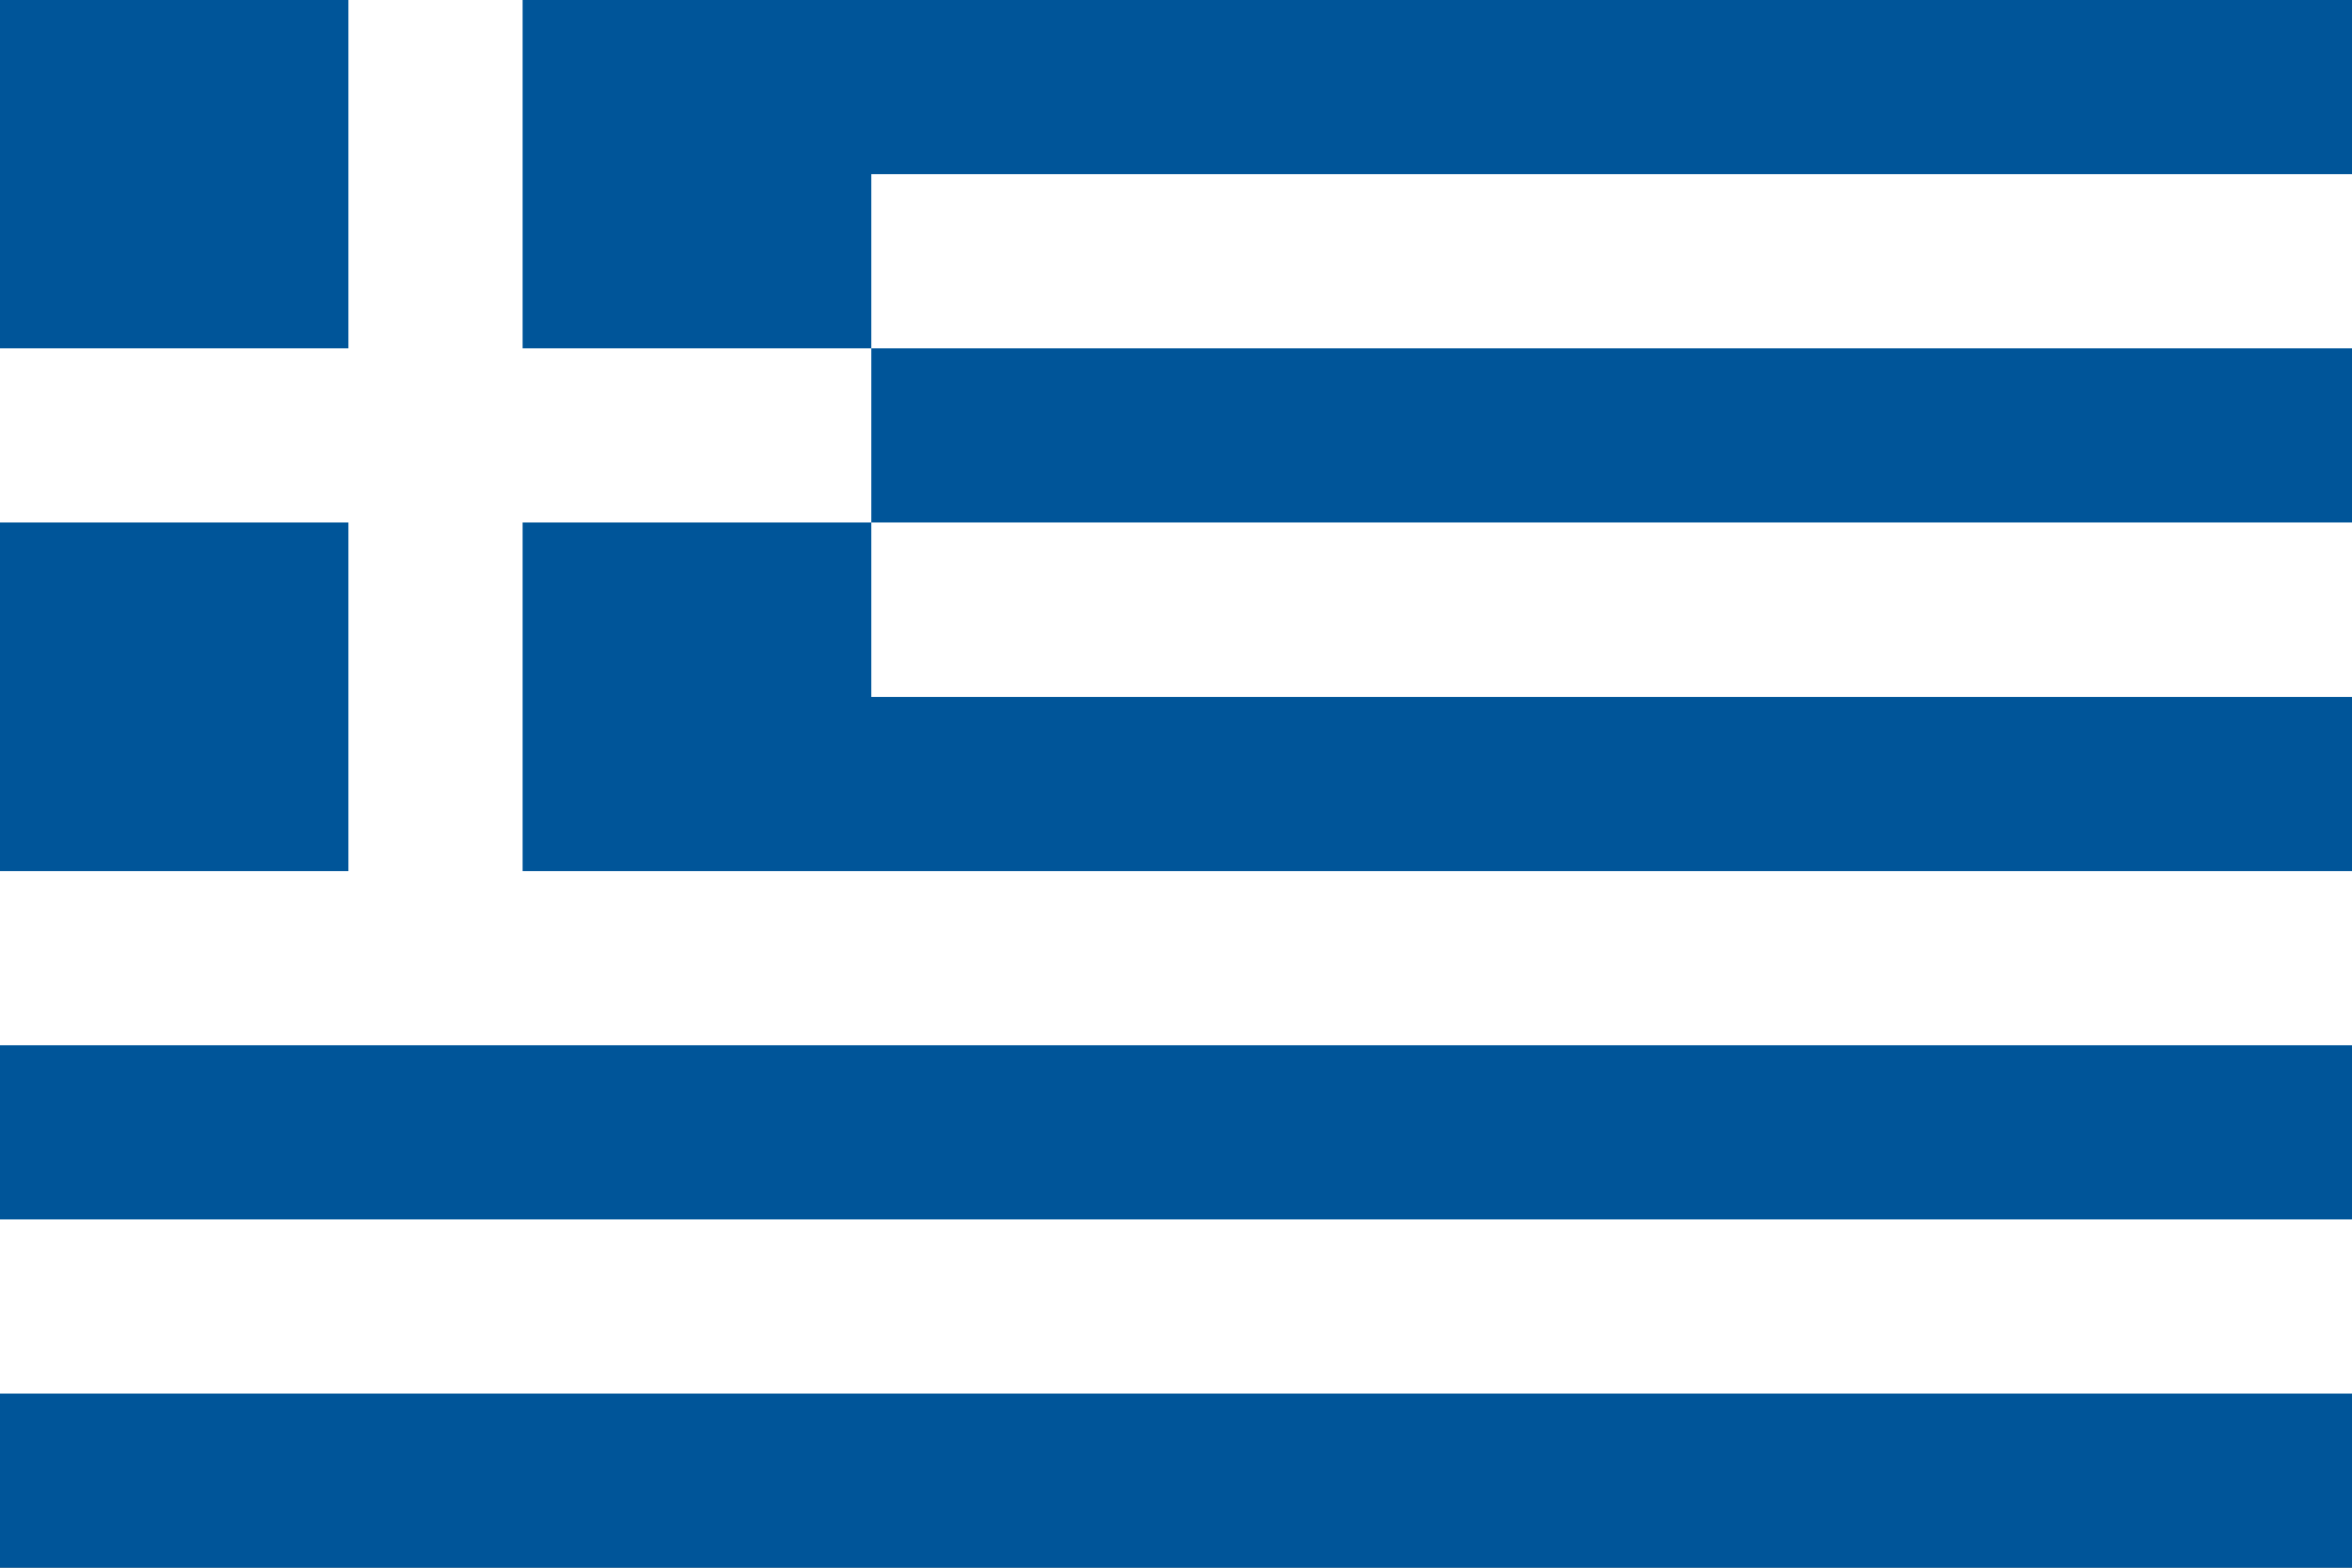 <?xml version="1.0" encoding="UTF-8" standalone="no"?>
<!-- Created with Inkscape (http://www.inkscape.org/) -->

<svg
   width="27"
   height="18"
   viewBox="0 0 27 18"
   version="1.1"
   id="svg5"
   inkscape:version="1.2.2 (732a01da63, 2022-12-09)"
   sodipodi:docname="rect.svg"
   xmlns:inkscape="http://www.inkscape.org/namespaces/inkscape"
   xmlns:sodipodi="http://sodipodi.sourceforge.net/DTD/sodipodi-0.dtd"
   xmlns:xlink="http://www.w3.org/1999/xlink"
   xmlns="http://www.w3.org/2000/svg"
   xmlns:svg="http://www.w3.org/2000/svg">
  <rect x="0" y="0" width="27" height="18" fill="#808080" stroke="none"/>
  <sodipodi:namedview
     id="namedview7"
     pagecolor="#505050"
     bordercolor="#eeeeee"
     borderopacity="1"
     inkscape:showpageshadow="0"
     inkscape:pageopacity="0"
     inkscape:pagecheckerboard="0"
     inkscape:deskcolor="#505050"
     inkscape:document-units="px"
     showgrid="false"
     inkscape:zoom="32"
     inkscape:cx="3.8125"
     inkscape:cy="4.1875"
     inkscape:window-width="2560"
     inkscape:window-height="1377"
     inkscape:window-x="1912"
     inkscape:window-y="-8"
     inkscape:window-maximized="1"
     inkscape:current-layer="layer1">
    <inkscape:grid
       type="xygrid"
       id="grid2501"
       empspacing="12"
       originx="0"
       originy="0"
       spacingy="1"
       spacingx="1"
       units="px"
       visible="false" />
  </sodipodi:namedview>
  <defs
     id="defs2">
    <linearGradient
       id="cross"
       inkscape:swatch="solid"
       inkscape:label="blue">
      <stop
         style="stop-color:#005599;stop-opacity:1;"
         offset="0"
         id="stop1523" />
    </linearGradient>
    <linearGradient
       id="background"
       inkscape:swatch="solid"
       inkscape:label="white">
      <stop
         style="stop-color:#ffffff;stop-opacity:1;"
         offset="0"
         id="stop1517" />
    </linearGradient>
    <linearGradient
       inkscape:collect="always"
       xlink:href="#background"
       id="linearGradient13088"
       x1="0"
       y1="12.7"
       x2="38.1"
       y2="12.7"
       gradientUnits="userSpaceOnUse" />
    <linearGradient
       inkscape:collect="always"
       xlink:href="#cross"
       id="linearGradient2"
       gradientUnits="userSpaceOnUse"
       x1="0"
       y1="12.7"
       x2="38.1"
       y2="12.7" />
    <linearGradient
       inkscape:collect="always"
       xlink:href="#cross"
       id="linearGradient3"
       gradientUnits="userSpaceOnUse"
       x1="0"
       y1="12.7"
       x2="38.1"
       y2="12.7" />
  </defs>
  <g
     inkscape:label="gr"
     inkscape:groupmode="layer"
     id="layer1"
     transform="scale(3.78)">
    <g
       id="g13082"
       style="fill:url(#linearGradient2);stroke:none"
       inkscape:label="background">
      <rect
         style="fill:url(#linearGradient3);stroke-width:0.529;stroke-linecap:round;stroke-linejoin:round"
         id="rect3"
         width="7.144"
         height="4.762"
         x="0"
         y="0" />
    </g>
    <g
       id="g2"
       style="fill:url(#linearGradient13088);fill-opacity:1;stroke:none"
       inkscape:label="cross">
      <path
         id="rect4"
         style="stroke-width:0.529;stroke-linecap:round;stroke-linejoin:round;stroke:none"
         d="M 1.058 0 L 1.058 1.058 L 0 1.058 L 0 1.587 L 1.058 1.587 L 1.058 2.646 L 0 2.646 L 0 3.175 L 7.144 3.175 L 7.144 2.646 L 1.587 2.646 L 1.587 1.587 L 2.646 1.587 L 2.646 1.058 L 1.587 1.058 L 1.587 0 L 1.058 0 z M 2.646 1.058 L 7.144 1.058 L 7.144 0.529 L 2.646 0.529 L 2.646 1.058 z M 2.646 1.587 L 2.646 2.117 L 7.144 2.117 L 7.144 1.587 L 2.646 1.587 z M 0 3.704 L 0 4.233 L 7.144 4.233 L 7.144 3.704 L 0 3.704 z " />
    </g>
  </g>
</svg>
